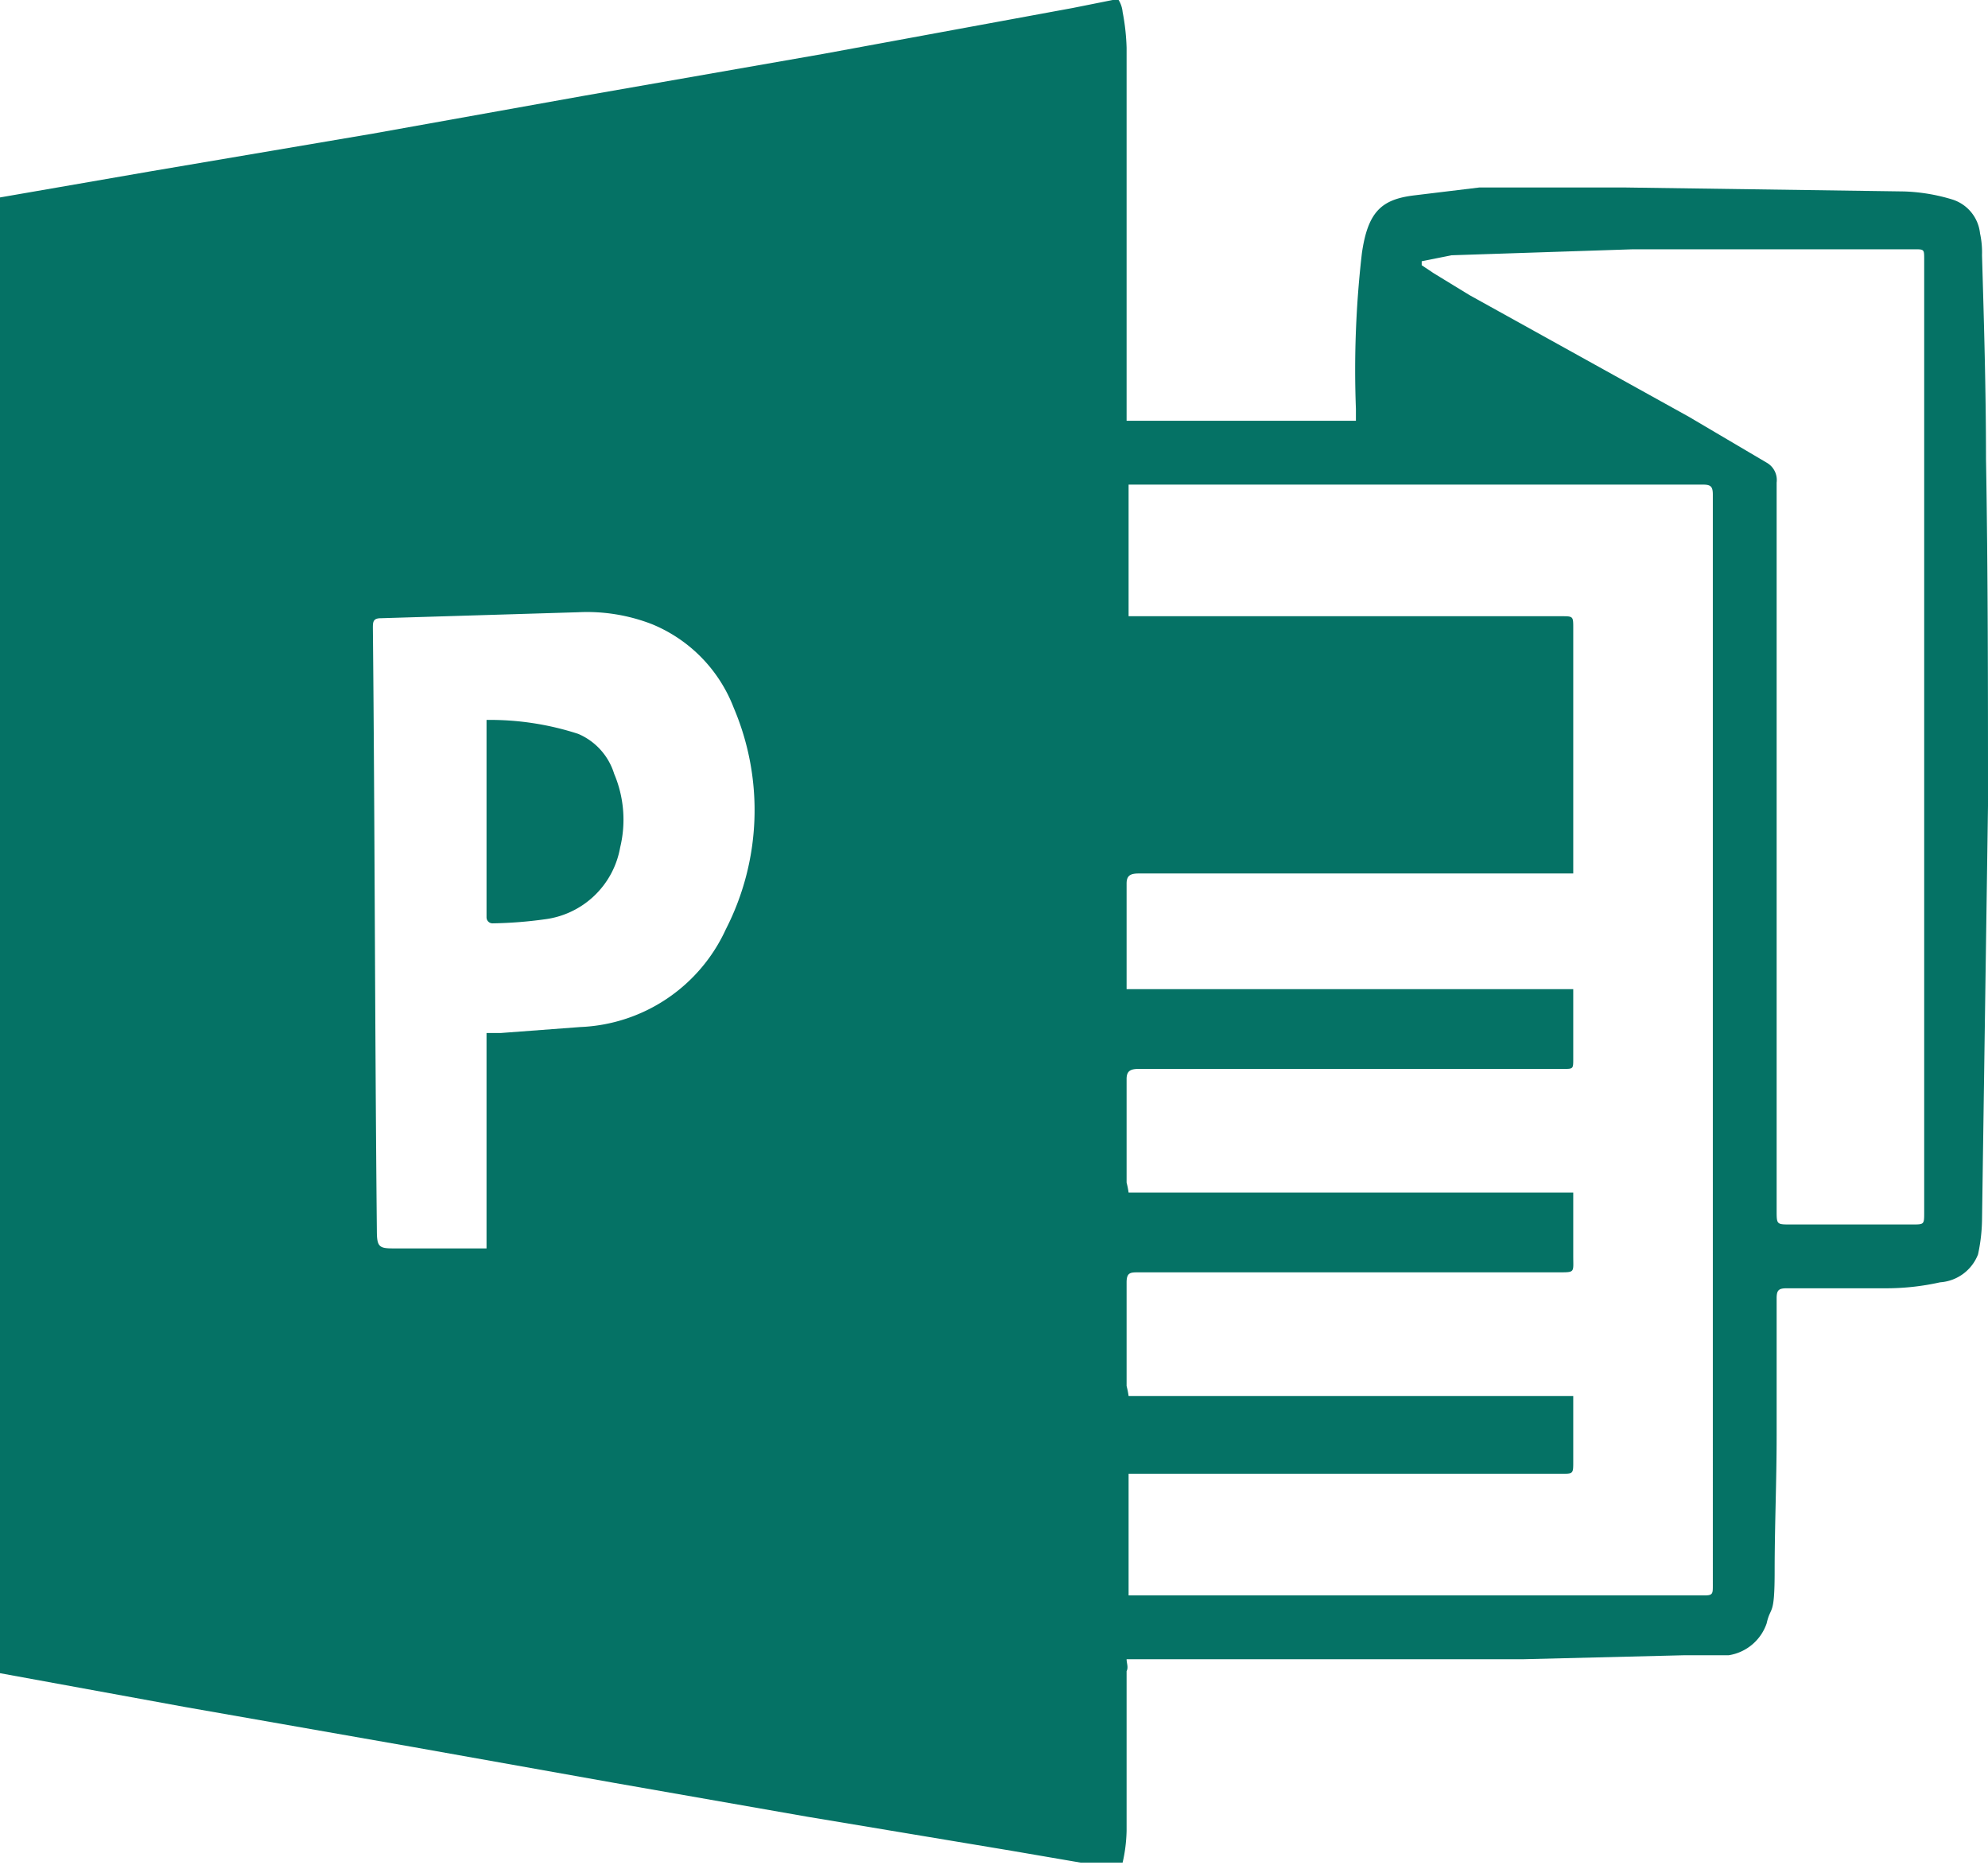 <svg xmlns="http://www.w3.org/2000/svg" width="99.7" height="93.5" viewBox="0 0 99.7 93.5"><g fill="#057265"><path d="M55.8 0h.3a1.4 1.4 0 0 1 .2.6 11 11 0 0 1 .2 1.8v18.7H68v-.6a50.9 50.9 0 0 1 .3-7.8c.3-2.1 1-2.7 2.6-2.9l3.3-.4h7.2l14.1.2a9.3 9.3 0 0 1 2.4.4 2 2 0 0 1 1.4 1.7 4.5 4.5 0 0 1 .1 1.1c.1 3.4.2 6.8.2 10.2.1 5.8.1 11.6.1 17.4l-.3 20.8a8.8 8.8 0 0 1-.2 1.7 2.2 2.2 0 0 1-1.9 1.4 12.4 12.4 0 0 1-2.7.3h-5c-.4 0-.5.1-.5.5V72c0 2.3-.1 4.5-.1 6.8s-.2 1.7-.4 2.6a2.4 2.4 0 0 1-1.9 1.6h-2.2l-8.1.2H56.5c0 .2.1.4 0 .6v8a7.8 7.8 0 0 1-.2 1.6h-2.1l-3.5-.6-10.2-1.7-9.7-1.7-10.1-1.8-11.4-2L0 83.9v-74l7.5-1.3 11.2-1.9 10.6-1.9 12-2.1L53.8.4zm.7 49.6h22.4v3.5c0 .5 0 .5-.5.5H57.1c-.4 0-.6.1-.6.5v5.2a4.3 4.3 0 0 1 .1.5h22.3V63c0 .8.1.8-.7.8H57.1c-.4 0-.6 0-.6.5v5.2a4.3 4.3 0 0 1 .1.5h22.3v3.3c0 .6 0 .6-.6.6H56.6V80h28.9c.4 0 .4-.1.4-.5V24.8c0-.4-.1-.5-.5-.5H56.6v6.6h21.7c.6 0 .6 0 .6.6v12.3H57.1c-.4 0-.6.1-.6.5v4.8zm14.8-36.5v.2l.6.4 1.8 1.1 11 6.1 3.9 2.3a1 1 0 0 1 .5 1v36.5c0 .7 0 .7.7.7h6.1c.6 0 .6 0 .6-.6V13c0-.5 0-.5-.5-.5H81.9l-9.1.3zM24.4 51.8h.7l4-.3a8.4 8.4 0 0 0 7.3-4.9 13.1 13.1 0 0 0 .4-11.1 7.4 7.4 0 0 0-4.1-4.2 9 9 0 0 0-3.7-.6l-9.9.3c-.4 0-.4.2-.4.5.1 10.1.1 20.2.2 30.2 0 .8.1.9.8.9h4.7z"/><path d="M24.4 36.1a14.3 14.3 0 0 1 4.6.7 3.2 3.2 0 0 1 1.8 2 5.9 5.9 0 0 1 .3 3.7 4.4 4.4 0 0 1-3.8 3.6 21.1 21.1 0 0 1-2.6.2.3.3 0 0 1-.3-.3z"/></g></svg>